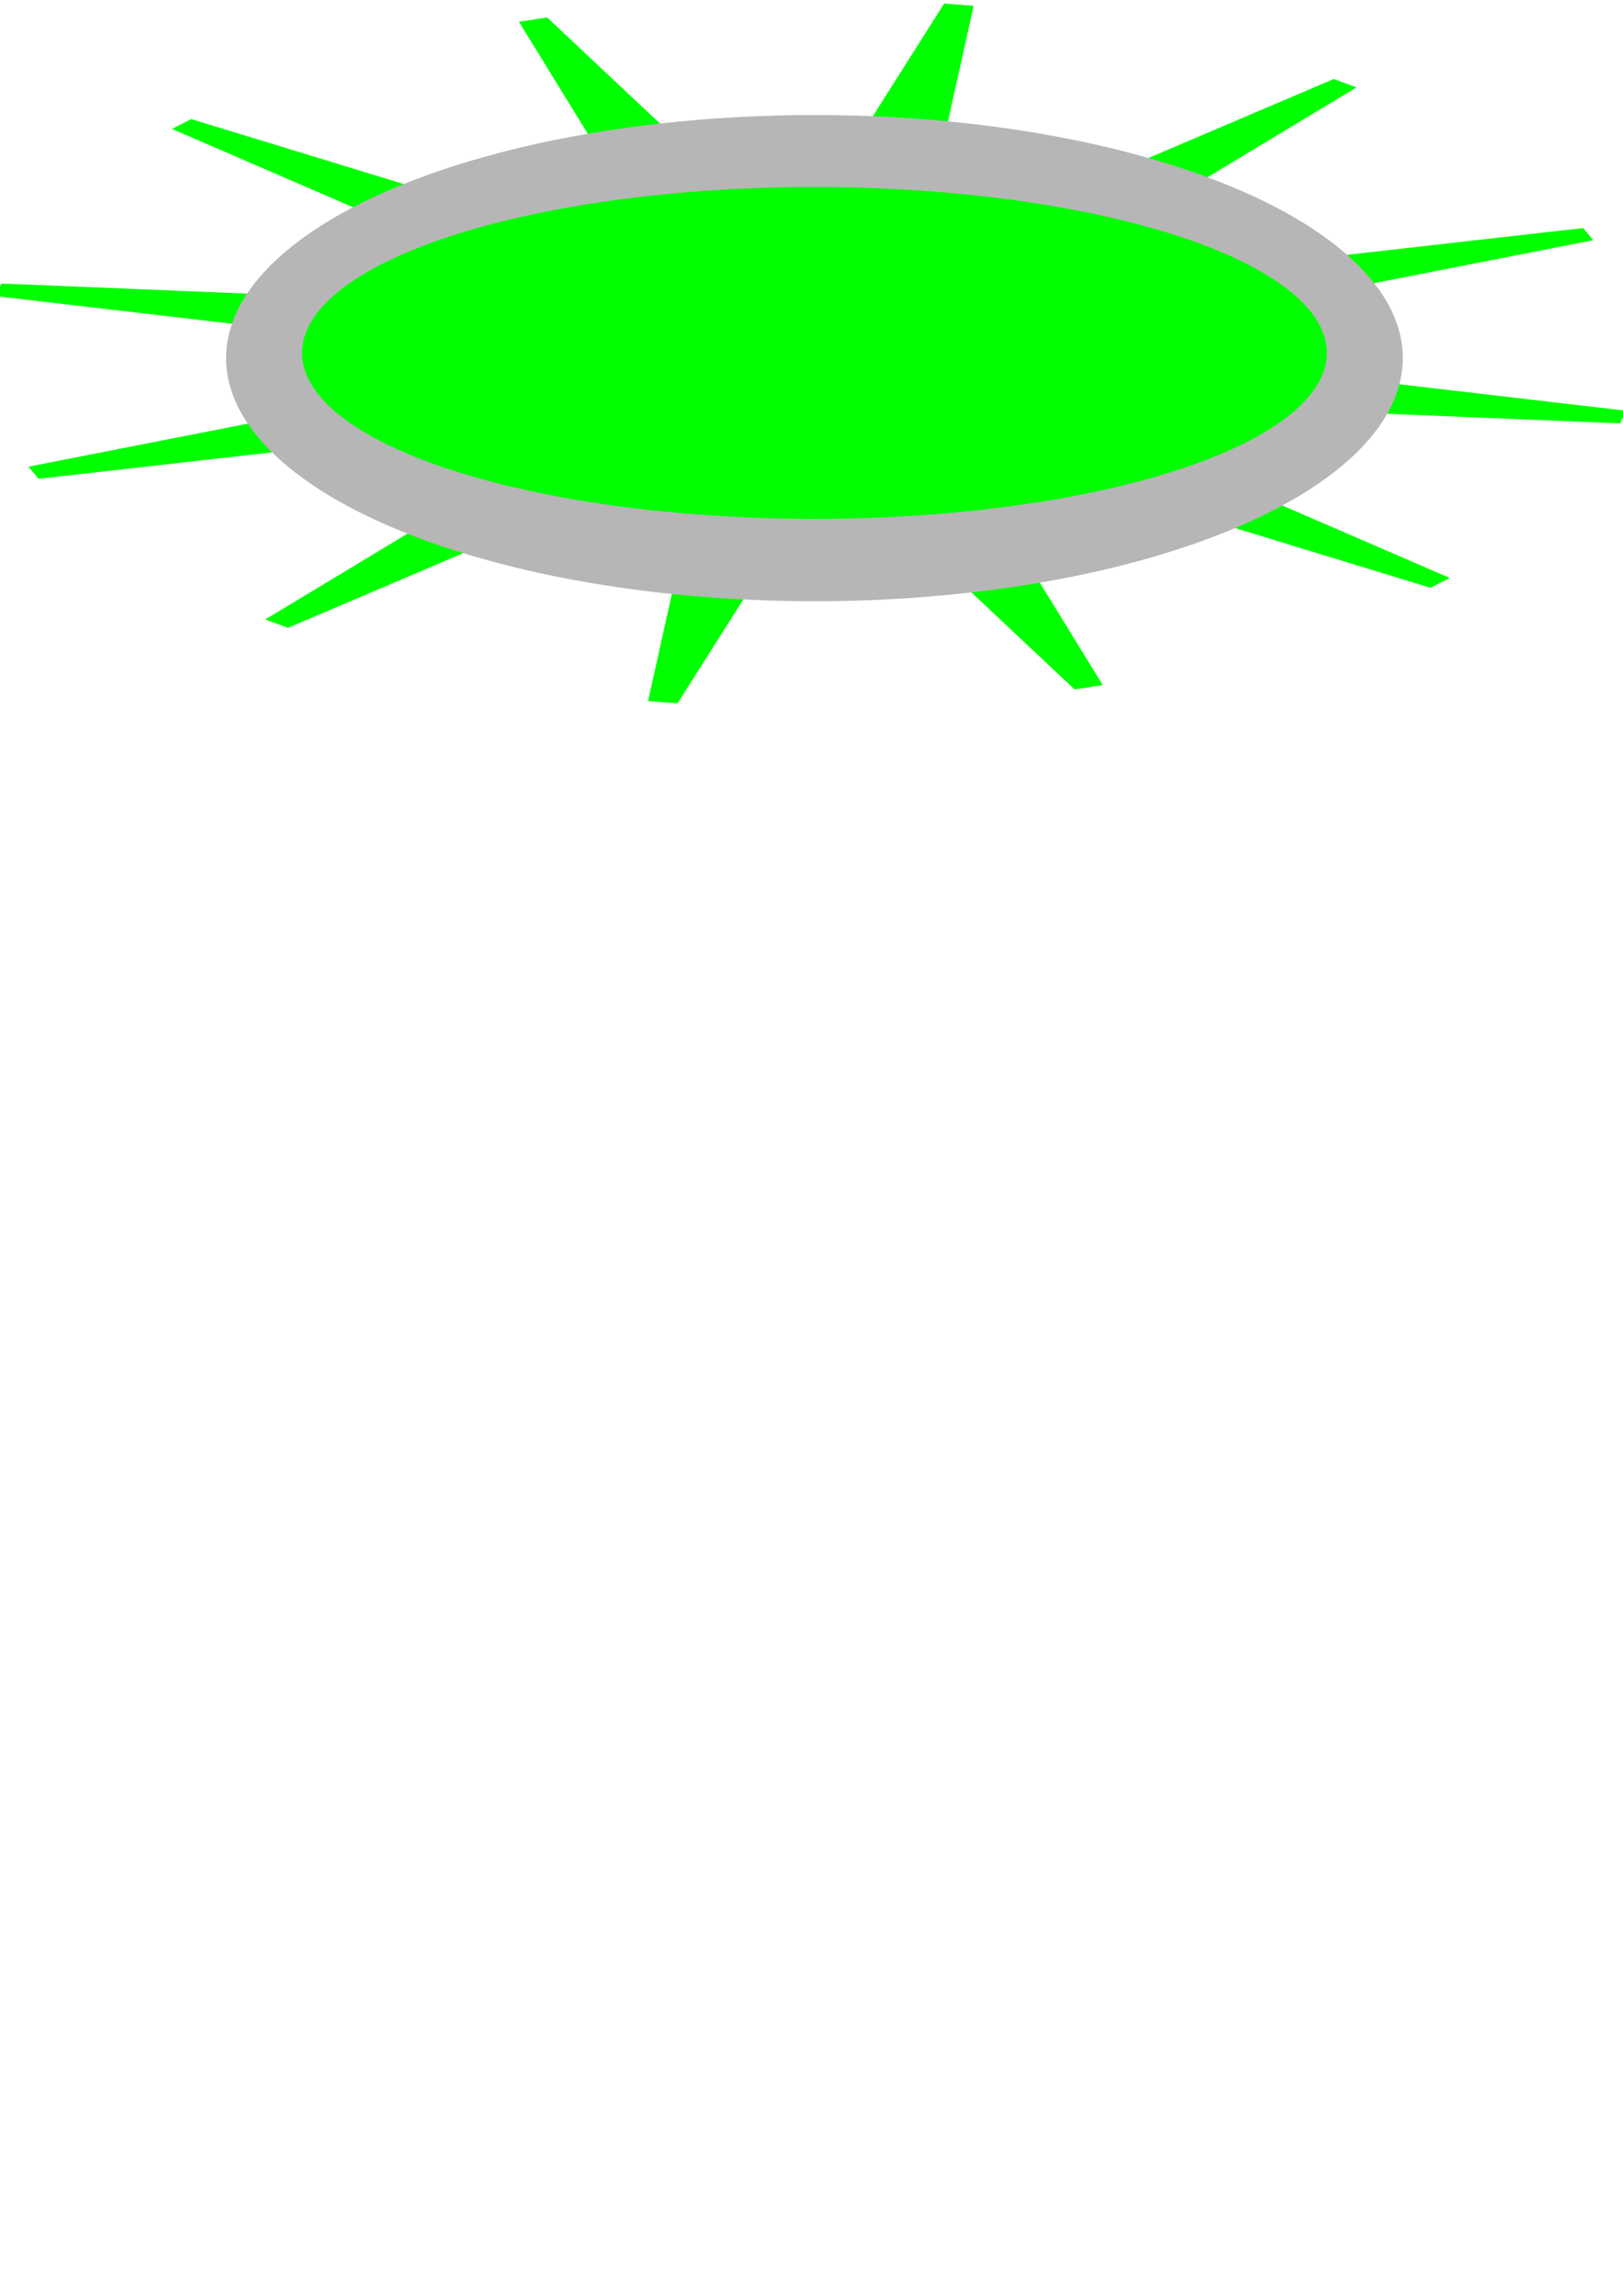 <?xml version="1.0" encoding="UTF-8" standalone="no"?>
<!-- Created with Inkscape (http://www.inkscape.org/) -->

<svg
   xmlns:dc="http://purl.org/dc/elements/1.1/"
   xmlns:cc="http://creativecommons.org/ns#"
   xmlns:rdf="http://www.w3.org/1999/02/22-rdf-syntax-ns#"
   xmlns:svg="http://www.w3.org/2000/svg"
   xmlns="http://www.w3.org/2000/svg"
   xmlns:sodipodi="http://sodipodi.sourceforge.net/DTD/sodipodi-0.dtd"
   xmlns:inkscape="http://www.inkscape.org/namespaces/inkscape"
   width="210mm"
   height="297mm"
   viewBox="0 0 210 297"
   version="1.1"
   id="svg8"
   inkscape:version="0.92.2 2405546, 2018-03-11"
   sodipodi:docname="ledtv.svg">
  <defs
     id="defs2" />
  <sodipodi:namedview
     id="base"
     pagecolor="#ffffff"
     bordercolor="#666666"
     borderopacity="1.0"
     inkscape:pageopacity="0.0"
     inkscape:pageshadow="2"
     inkscape:zoom="0.67170314"
     inkscape:cx="149.71741"
     inkscape:cy="1021.0718"
     inkscape:document-units="mm"
     inkscape:current-layer="layer1"
     showgrid="false"
     inkscape:window-width="1914"
     inkscape:window-height="934"
     inkscape:window-x="-28"
     inkscape:window-y="0"
     inkscape:window-maximized="0" />
  <g
     inkscape:label="Layer 1"
     inkscape:groupmode="layer"
     id="layer1">
    <path
       sodipodi:type="star"
       style="opacity:1;fill:#00ff00;fill-opacity:1;stroke:#00ff00;stroke-width:1;stroke-miterlimit:4;stroke-dasharray:none;stroke-opacity:1;paint-order:stroke markers fill"
       id="path819"
       sodipodi:sides="12"
       sodipodi:cx="82.718834"
       sodipodi:cy="150.07559"
       sodipodi:r1="27.386618"
       sodipodi:r2="6.8466544"
       sodipodi:arg1="0.70394612"
       sodipodi:arg2="0.96574551"
       inkscape:flatsided="false"
       inkscape:rounded="0"
       inkscape:randomized="0"
       d="m 103.595,167.801 -16.982,-12.094 5.323,20.158 -8.66,-18.965 -5.469,20.118 1.983,-20.754 -14.796,14.688 12.094,-16.982 -20.158,5.323 18.965,-8.66 -20.118,-5.469 20.754,1.983 -14.688,-14.796 16.982,12.094 -5.323,-20.158 8.66,18.965 5.469,-20.118 -1.983,20.754 14.796,-14.688 -12.094,16.982 20.158,-5.323 -18.965,8.66 20.118,5.469 -20.754,-1.983 z"
       transform="matrix(0,1.672,-3.894,0,689.312,-92.584)" />
    <ellipse
       style="opacity:1;fill:#b6b6b6;fill-opacity:1;stroke:#666666;stroke-width:1.999;stroke-miterlimit:4;stroke-dasharray:none;stroke-opacity:0;paint-order:stroke markers fill"
       id="path821"
       cx="46.329"
       cy="-105.38"
       rx="31.45"
       ry="76.128"
       transform="rotate(90)" />
    <ellipse
       style="opacity:1;fill:#00ff00;fill-opacity:1;stroke:#00ff00;stroke-width:1.812;stroke-miterlimit:4;stroke-dasharray:none;stroke-opacity:0;paint-order:stroke markers fill"
       id="path815"
       cx="45.657"
       cy="-105.38"
       rx="21.466"
       ry="66.294"
       transform="rotate(90)" />
  </g>
</svg>

